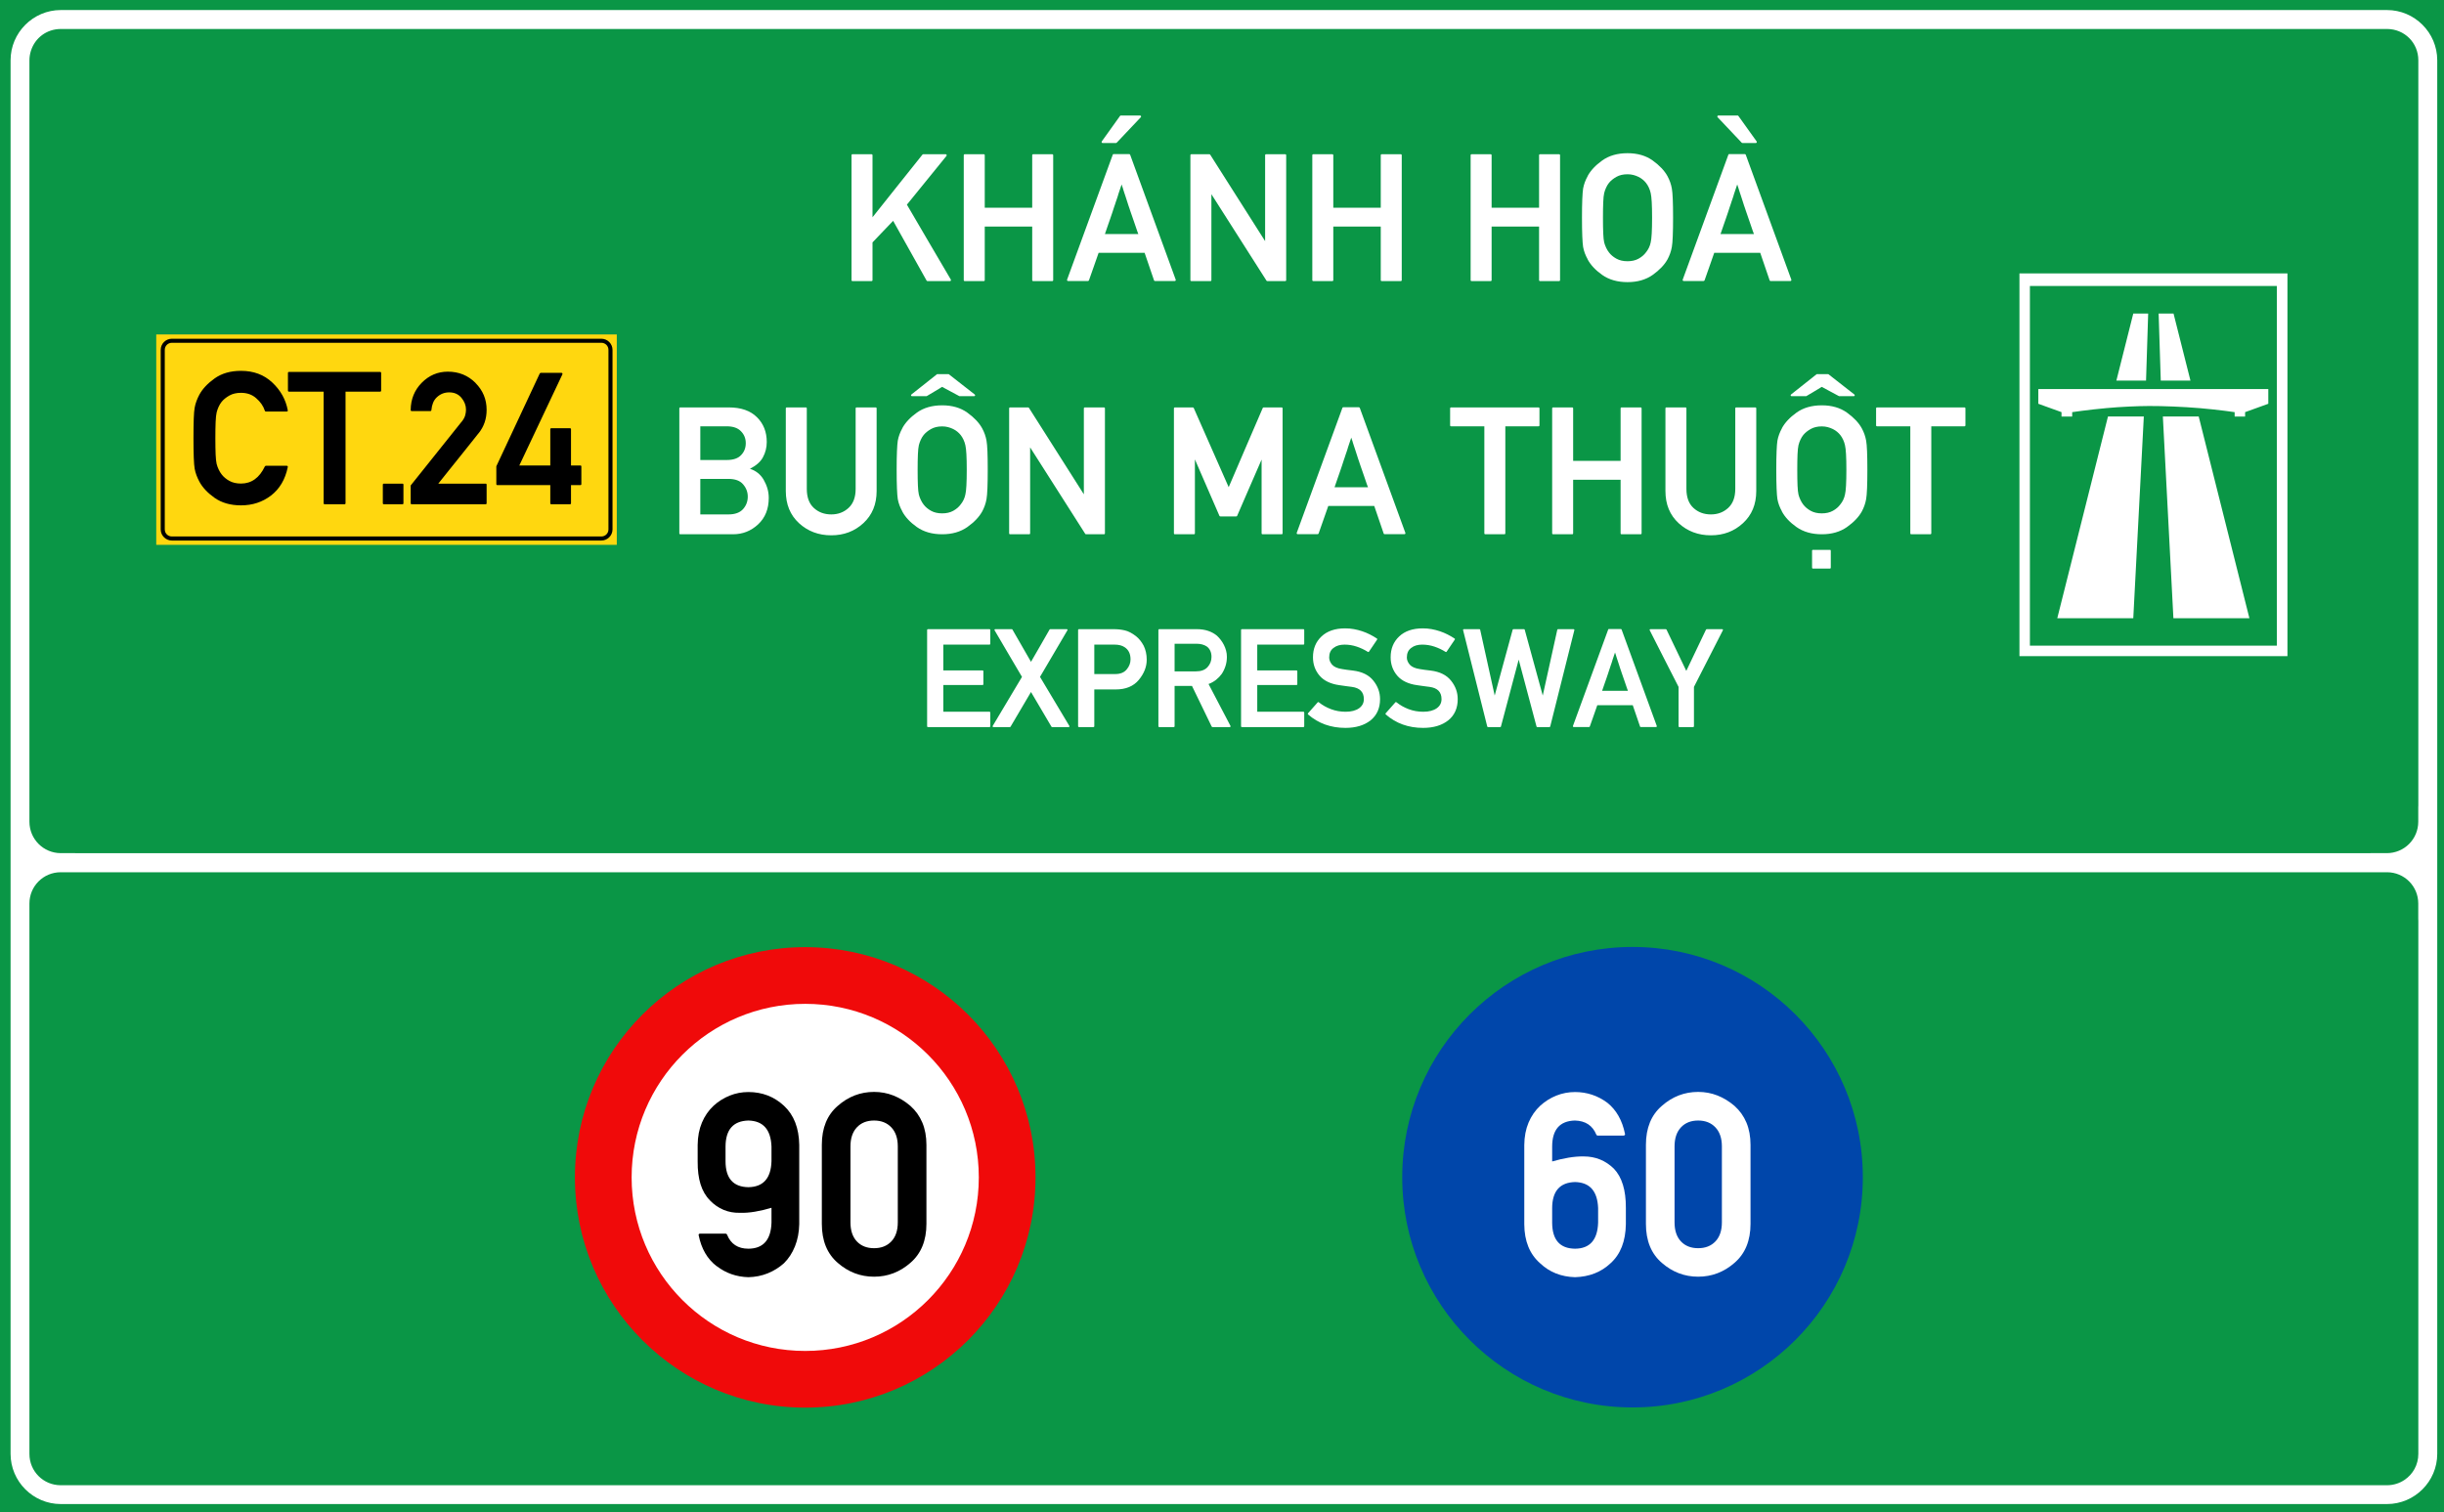 <?xml version="1.0" encoding="utf-8"?>
<svg viewBox="0 0 323.149 200" xmlns="http://www.w3.org/2000/svg">
  <g id="layer1" transform="matrix(1, 0, 0, 1, -303.46, -22.961)">
    <path id="rect15575" style="opacity:1;fill:#0a9646;fill-opacity:1;fill-rule:evenodd;stroke-width:0.042;stroke-linecap:square;stroke-miterlimit:10;paint-order:stroke fill markers" d="M 303.46,22.961 H 626.609 V 222.961 H 303.46 Z"/>
    <path transform="matrix(0.265,0,0,0.265,303.46,22.961)" d="m 30.354,5.012 c -13.809,0 -25.078,11.267 -25.078,25.076 v 332.957 47.121 49.043 13.887 252.455 c 0,13.809 11.269,25.066 25.078,25.066 H 1190.98 c 13.809,0 25.078,-11.258 25.078,-25.066 V 473.096 459.57 401.947 363.045 30.088 c 0,-13.809 -11.27,-25.076 -25.078,-25.076 z m 0,9.451 H 1190.98 c 8.74,0 15.643,6.885 15.643,15.625 v 332.957 38.902 c 0,0.3 -0.013,0.615 -0.037,0.938 v 7.207 c 0,8.688 -6.994,15.682 -15.682,15.682 h -8.076 c -0.187,0.007 -0.377,0.018 -0.559,0.018 H 38.023 c -0.181,0 -0.372,-0.01 -0.561,-0.018 h -7.098 c -8.688,0 -15.682,-6.994 -15.682,-15.682 V 30.152 c 0,-1.658 0.258,-3.254 0.73,-4.752 0.014,-0.045 0.033,-0.086 0.047,-0.131 1.997,-6.322 7.841,-10.807 14.893,-10.807 z M 30.281,435.305 h 6.959 1145.629 8.117 c 8.641,0 15.6,6.956 15.6,15.598 v 7.592 c 0.024,0.373 0.037,0.734 0.037,1.076 v 13.525 252.455 c 0,5.476 -2.711,10.222 -6.885,13.004 -2.492,1.686 -5.503,2.67 -8.752,2.67 H 30.281 c -8.641,0 -15.598,-6.956 -15.598,-15.598 V 450.902 c 0,-8.641 6.956,-15.598 15.598,-15.598 z" style="color:#000000;font-style:normal;font-variant:normal;font-weight:normal;font-stretch:normal;font-size:medium;line-height:normal;font-family:sans-serif;font-variant-ligatures:normal;font-variant-position:normal;font-variant-caps:normal;font-variant-numeric:normal;font-variant-alternates:normal;font-variant-east-asian:normal;font-feature-settings:normal;font-variation-settings:normal;text-indent:0;text-align:start;text-decoration:none;text-decoration-line:none;text-decoration-style:solid;text-decoration-color:#000000;letter-spacing:normal;word-spacing:normal;text-transform:none;writing-mode:lr-tb;direction:ltr;text-orientation:mixed;dominant-baseline:auto;baseline-shift:baseline;text-anchor:start;white-space:normal;shape-padding:0;shape-margin:0;inline-size:0;clip-rule:nonzero;display:inline;overflow:visible;visibility:visible;opacity:1;isolation:auto;mix-blend-mode:normal;color-interpolation:sRGB;color-interpolation-filters:linearRGB;solid-color:#000000;solid-opacity:1;vector-effect:none;fill:#ffffff;fill-opacity:1;fill-rule:evenodd;stroke:none;stroke-width:2.092;stroke-linecap:square;stroke-linejoin:miter;stroke-miterlimit:10;stroke-dasharray:none;stroke-dashoffset:0;stroke-opacity:1;paint-order:stroke fill markers;color-rendering:auto;image-rendering:auto;shape-rendering:auto;text-rendering:auto;enable-background:accumulate;stop-color:#000000;stop-opacity:1" id="path15582"/>
    <path d="m 324.12,67.194 h 60.893 v 27.821 h -60.893 z" style="opacity:1;fill:#ffd70f;fill-opacity:1;fill-rule:evenodd;stroke:none;stroke-width:0.554;stroke-linecap:square;stroke-miterlimit:10;stroke-dasharray:none;stroke-opacity:1;paint-order:stroke fill markers" id="rect15605"/>
    <path id="path15631" d="m 326.183,67.76 c -0.811,0 -1.474,0.66 -1.474,1.471 v 23.746 c 0,0.811 0.663,1.471 1.474,1.471 h 56.791 c 0.811,0 1.474,-0.66 1.474,-1.471 V 69.231 c 0,-0.811 -0.663,-1.471 -1.474,-1.471 z m 0,0.535 h 56.791 c 0.523,0 0.936,0.414 0.936,0.936 v 23.746 c 0,0.523 -0.414,0.933 -0.936,0.933 h -56.791 c -0.523,0 -0.936,-0.411 -0.936,-0.933 V 69.231 c 0,-0.523 0.414,-0.936 0.936,-0.936 z" style="color:#000000;font-style:normal;font-variant:normal;font-weight:normal;font-stretch:normal;font-size:medium;line-height:normal;font-family:sans-serif;font-variant-ligatures:normal;font-variant-position:normal;font-variant-caps:normal;font-variant-numeric:normal;font-variant-alternates:normal;font-variant-east-asian:normal;font-feature-settings:normal;font-variation-settings:normal;text-indent:0;text-align:start;text-decoration:none;text-decoration-line:none;text-decoration-style:solid;text-decoration-color:#000000;letter-spacing:normal;word-spacing:normal;text-transform:none;writing-mode:lr-tb;direction:ltr;text-orientation:mixed;dominant-baseline:auto;baseline-shift:baseline;text-anchor:start;white-space:normal;shape-padding:0;shape-margin:0;inline-size:0;clip-rule:nonzero;display:inline;overflow:visible;visibility:visible;opacity:1;isolation:auto;mix-blend-mode:normal;color-interpolation:sRGB;color-interpolation-filters:linearRGB;solid-color:#000000;solid-opacity:1;vector-effect:none;fill:#000000;fill-opacity:1;fill-rule:evenodd;stroke:none;stroke-width:0.119;stroke-linecap:square;stroke-linejoin:miter;stroke-miterlimit:10;stroke-dasharray:none;stroke-dashoffset:0;stroke-opacity:1;paint-order:stroke fill markers;color-rendering:auto;image-rendering:auto;shape-rendering:auto;text-rendering:auto;enable-background:accumulate;stop-color:#000000;stop-opacity:1"/>
    <path id="path17496" style="font-size:15.183px;line-height:1.46;font-family:'Singapore Road Signs';-inkscape-font-specification:'Singapore Road Signs';text-align:center;text-anchor:middle;opacity:1;fill:#ffffff;fill-opacity:1;stroke-width:0.076" d="m 570.475,59.12 v 50.614 h 35.435 V 59.12 Z m 1.382,1.66 h 32.653 v 47.566 h -32.653 z m 13.668,3.647 -2.235,8.87 h 3.922 l 0.282,-8.87 z m 3.353,0 0.282,8.87 h 3.924 l -2.237,-8.87 z m -15.909,9.992 v 1.942 l 3.067,1.108 v 0.585 h 1.411 v -0.585 c 0,0 2.087,-0.314 4.526,-0.535 1.953,-0.178 4.132,-0.272 5.644,-0.278 1.799,-0.006 4.458,0.094 6.74,0.288 2.513,0.214 4.571,0.525 4.571,0.525 v 0.585 h 1.382 v -0.585 l 3.067,-1.108 v -1.942 z m 9.211,3.621 -6.704,26.681 h 10.049 l 1.394,-26.681 z m 7.256,0 1.394,26.681 h 10.049 l -6.704,-26.681 z"/>
    <g style="font-size:14.79px;line-height:0;font-family:'Singapore Road Signs';-inkscape-font-specification:'Singapore Road Signs';text-align:center;text-anchor:middle;opacity:1;fill:#860000;fill-opacity:1;stroke-width:6.452" id="layer1-8" transform="matrix(0.087,0,0,0.087,-145.22,195.49)">
      <circle style="opacity:1;fill:#f00a0a;fill-opacity:1;fill-rule:nonzero;stroke:none;stroke-width:3622.55;stroke-linecap:round;stroke-linejoin:round;stroke-miterlimit:4;stroke-dasharray:none;stroke-opacity:1;paint-order:stroke fill markers" id="path815" cx="6380.997" cy="-193.298" r="350"/>
      <circle cy="-193.298" cx="6380.997" id="circle817" style="opacity:1;fill:#ffffff;fill-opacity:1;fill-rule:nonzero;stroke:none;stroke-width:2587.55;stroke-linecap:round;stroke-linejoin:round;stroke-miterlimit:4;stroke-dasharray:none;stroke-opacity:1;paint-order:stroke fill markers" r="263.821"/>
      <g aria-label="20 " style="font-style:normal;font-variant:normal;font-weight:bold;font-stretch:normal;font-size:414.864px;line-height:0;font-family:Giaothong1;-inkscape-font-specification:'Giaothong1 Bold';letter-spacing:0px;word-spacing:0px;fill:#000000;fill-opacity:1;stroke:none;stroke-width:24.785" id="text874" transform="matrix(-1,0,0,1,1299.029,-383.45)">
        <g aria-label="90" transform="translate(2310.226,387.548)" style="font-style:normal;font-variant:normal;font-weight:bold;font-stretch:normal;font-size:414.864px;line-height:0;font-family:Giaothong1;-inkscape-font-specification:'Giaothong1 Bold';letter-spacing:0px;word-spacing:0px;fill:#000000;fill-opacity:1;stroke:none;stroke-width:53.554" id="text844"/>
      </g>
    </g>
    <g style="font-size:14.79px;line-height:0;font-family:'Singapore Road Signs';-inkscape-font-specification:'Singapore Road Signs';text-align:center;text-anchor:middle;opacity:1;fill:#fff000;fill-opacity:1;stroke-width:6.452" id="layer1-7" transform="matrix(0.087,0,0,0.087,488.778,183.346)">
      <circle cy="-54" cx="351" id="circle817-6" style="opacity:1;fill:#0046aa;fill-opacity:1;fill-rule:nonzero;stroke:none;stroke-width:3622.58;stroke-linecap:round;stroke-linejoin:round;stroke-miterlimit:4;stroke-dasharray:none;stroke-opacity:1;paint-order:stroke fill markers" r="350"/>
      <path id="rect984" style="font-style: normal; font-variant: normal; font-weight: bold; font-stretch: normal; font-size: 414.864px; line-height: 0; font-family: Giaothong1; letter-spacing: 0px; word-spacing: 0px; opacity: 1; fill: rgb(255, 255, 255); fill-opacity: 1; fill-rule: nonzero; stroke: none; stroke-width: 0.344; stroke-linecap: round; stroke-linejoin: miter; stroke-miterlimit: 10; stroke-dasharray: none; stroke-opacity: 1; paint-order: stroke; visibility: hidden;" d="m 851.182,518.039 c -16.327,0 -29.471,13.144 -29.471,29.471 v 80.949 c 0,16.327 13.144,29.471 29.471,29.471 16.327,0 29.471,-13.144 29.471,-29.471 v -80.949 c 0,-16.327 -13.144,-29.471 -29.471,-29.471 z m -69.943,1.238 -26.109,69.754 c -2.728,7.404 -3.701,11.301 -3.701,28.447 0,18.12 0.779,22.017 4.676,28.252 5.261,8.378 14.223,13.443 24.939,13.443 10.911,0 20.069,-4.87 25.135,-13.443 3.702,-6.235 4.48,-10.132 4.48,-28.252 0,-22.017 -0.778,-26.888 -4.285,-32.344 -3.312,-5.066 -9.743,-8.963 -16.758,-8.963 -4.287,0 -7.013,0.778 -8.377,1.752 l -0.391,-0.389 22.602,-58.258 z m 69.943,18.74 c 5.259,0 9.492,4.234 9.492,9.492 v 80.949 c 0,5.259 -4.234,9.492 -9.492,9.492 -5.259,0 -9.492,-4.234 -9.492,-9.492 v -80.949 c 0,-5.259 4.234,-9.492 9.492,-9.492 z m -70.139,55.689 c 5.066,0 9.742,3.897 9.742,9.938 v 25.719 c 0,6.04 -4.676,9.938 -9.742,9.938 -5.066,0 -9.742,-3.897 -9.742,-9.938 v -25.719 c 0,-6.04 4.676,-9.938 9.742,-9.938 z" transform="matrix(3.035,0,0,3.035,-2125.71,-1839.706)"/>
    </g>
    <g aria-label="6" id="text19759" style="font-size:31.148px;line-height:1.3;font-family:'Singapore Road Signs';-inkscape-font-specification:'Singapore Road Signs';text-align:center;text-anchor:middle;stroke-width:0.16" transform="matrix(1.655,0,0,1.655,-321.317,-238.56)"/>
    <path d="M 363.263 46.797 Q 363.166 46.797 363.166 46.691 L 363.166 34.097 Q 363.166 33.991 363.263 33.991 L 365.179 33.991 Q 365.284 33.991 365.284 34.097 L 365.284 40.354 Q 366.541 38.764 367.798 37.195 Q 369.055 35.626 370.32 34.035 Q 370.364 33.991 370.399 33.991 L 372.667 33.991 Q 372.737 33.991 372.764 34.053 Q 372.79 34.114 372.746 34.167 L 368.756 39.08 Q 369.872 40.987 370.966 42.859 Q 372.061 44.731 373.186 46.639 Q 373.212 46.7 373.19 46.748 Q 373.168 46.797 373.098 46.797 L 370.83 46.797 Q 370.777 46.797 370.742 46.744 L 367.367 40.715 Q 366.822 41.277 366.321 41.805 Q 365.82 42.332 365.284 42.894 L 365.284 46.691 Q 365.284 46.797 365.179 46.797 Z M 381.508 46.797 Q 381.403 46.797 381.403 46.691 L 381.403 41.295 L 376.613 41.295 L 376.613 46.691 Q 376.613 46.797 376.507 46.797 L 374.6 46.797 Q 374.494 46.797 374.494 46.691 L 374.494 34.097 Q 374.494 33.991 374.6 33.991 L 376.507 33.991 Q 376.613 33.991 376.613 34.097 L 376.613 39.388 L 381.403 39.388 L 381.403 34.097 Q 381.403 33.991 381.508 33.991 L 383.415 33.991 Q 383.521 33.991 383.521 34.097 L 383.521 46.691 Q 383.521 46.797 383.415 46.797 Z M 385.022 46.788 Q 384.961 46.788 384.934 46.744 Q 384.908 46.7 384.925 46.647 L 389.531 34.044 Q 389.548 33.974 389.619 33.974 L 391.192 33.974 Q 391.218 33.974 391.249 33.996 Q 391.28 34.017 391.289 34.044 L 395.885 46.647 Q 395.903 46.7 395.877 46.744 Q 395.85 46.788 395.797 46.788 L 393.785 46.788 Q 393.714 46.788 393.697 46.718 L 392.748 43.94 L 388.107 43.94 Q 387.861 44.652 387.619 45.333 Q 387.378 46.015 387.131 46.718 Q 387.123 46.744 387.092 46.766 Q 387.061 46.788 387.035 46.788 Z M 392.115 42.051 Q 392.097 41.989 392.067 41.919 Q 392.036 41.849 392.018 41.796 Q 391.869 41.365 391.746 41 Q 391.623 40.636 391.526 40.363 Q 391.464 40.187 391.407 40.02 Q 391.35 39.853 391.297 39.704 Q 391.254 39.563 391.21 39.436 Q 391.166 39.309 391.122 39.185 Q 391.043 38.931 390.959 38.676 Q 390.876 38.421 390.788 38.148 Q 390.744 38.025 390.695 37.876 Q 390.647 37.726 390.594 37.559 Q 390.568 37.472 390.555 37.423 Q 390.542 37.375 390.524 37.327 Q 390.506 37.278 390.484 37.217 Q 390.463 37.155 390.427 37.041 Q 390.331 37.331 390.247 37.577 Q 390.164 37.823 390.093 38.034 Q 390.076 38.087 390.067 38.131 Q 390.058 38.175 390.041 38.219 Q 389.997 38.368 389.948 38.5 Q 389.9 38.632 389.856 38.764 Q 389.812 38.904 389.768 39.036 Q 389.724 39.168 389.68 39.291 Q 389.592 39.555 389.5 39.845 Q 389.408 40.135 389.294 40.451 Q 389.179 40.767 389.056 41.132 Q 388.933 41.497 388.74 42.051 Z M 388.511 32.857 Q 388.441 32.857 388.419 32.809 Q 388.397 32.761 388.423 32.699 L 390.26 30.133 Q 390.296 30.08 390.348 30.08 L 392.282 30.08 Q 392.352 30.08 392.383 30.142 Q 392.414 30.203 392.361 30.256 L 389.935 32.822 Q 389.926 32.831 389.9 32.844 Q 389.874 32.857 389.856 32.857 Z M 397.476 46.797 Q 397.37 46.797 397.37 46.691 L 397.37 34.097 Q 397.37 33.991 397.476 33.991 L 399.286 33.991 Q 399.339 33.991 399.374 34.044 L 404.911 42.763 L 404.911 34.097 Q 404.911 33.991 405.017 33.991 L 406.933 33.991 Q 407.038 33.991 407.038 34.097 L 407.038 46.691 Q 407.038 46.797 406.933 46.797 L 405.131 46.797 Q 405.078 46.797 405.043 46.744 L 399.489 38.025 L 399.489 46.691 Q 399.489 46.797 399.392 46.797 Z M 416.688 46.797 Q 416.583 46.797 416.583 46.691 L 416.583 41.295 L 411.793 41.295 L 411.793 46.691 Q 411.793 46.797 411.687 46.797 L 409.78 46.797 Q 409.674 46.797 409.674 46.691 L 409.674 34.097 Q 409.674 33.991 409.78 33.991 L 411.687 33.991 Q 411.793 33.991 411.793 34.097 L 411.793 39.388 L 416.583 39.388 L 416.583 34.097 Q 416.583 33.991 416.688 33.991 L 418.595 33.991 Q 418.701 33.991 418.701 34.097 L 418.701 46.691 Q 418.701 46.797 418.595 46.797 Z M 432.667 46.797 Q 432.562 46.797 432.562 46.691 L 432.562 41.295 L 427.772 41.295 L 427.772 46.691 Q 427.772 46.797 427.666 46.797 L 425.759 46.797 Q 425.654 46.797 425.654 46.691 L 425.654 34.097 Q 425.654 33.991 425.759 33.991 L 427.666 33.991 Q 427.772 33.991 427.772 34.097 L 427.772 39.388 L 432.562 39.388 L 432.562 34.097 Q 432.562 33.991 432.667 33.991 L 434.574 33.991 Q 434.68 33.991 434.68 34.097 L 434.68 46.691 Q 434.68 46.797 434.574 46.797 Z M 436.893 40.398 Q 436.893 39.247 436.924 38.517 Q 436.955 37.788 437.007 37.454 Q 437.069 37.12 437.183 36.812 Q 437.298 36.505 437.465 36.206 L 437.456 36.206 Q 437.913 35.353 438.932 34.624 Q 439.961 33.886 441.49 33.886 Q 443.002 33.886 444.03 34.624 Q 445.067 35.371 445.524 36.206 Q 445.849 36.804 445.964 37.454 Q 446.025 37.788 446.056 38.517 Q 446.087 39.247 446.087 40.398 Q 446.087 42.657 445.964 43.351 Q 445.902 43.694 445.792 44.002 Q 445.682 44.309 445.533 44.591 Q 445.067 45.434 444.03 46.173 Q 442.993 46.902 441.49 46.902 Q 439.969 46.902 438.932 46.173 Q 437.913 45.452 437.456 44.591 L 437.465 44.591 Q 437.298 44.292 437.183 43.989 Q 437.069 43.685 437.007 43.351 Q 436.955 43.017 436.924 42.284 Q 436.893 41.55 436.893 40.398 Z M 439.011 40.398 Q 439.011 41.356 439.038 41.976 Q 439.064 42.596 439.134 42.894 Q 439.205 43.167 439.332 43.435 Q 439.46 43.703 439.618 43.905 Q 439.899 44.274 440.365 44.534 Q 440.831 44.793 441.49 44.793 Q 442.14 44.793 442.606 44.534 Q 443.072 44.274 443.344 43.905 Q 443.714 43.457 443.828 42.894 Q 443.968 42.332 443.968 40.398 Q 443.968 39.44 443.933 38.821 Q 443.898 38.201 443.828 37.911 Q 443.766 37.63 443.643 37.362 Q 443.52 37.094 443.353 36.883 Q 443.221 36.716 443.032 36.558 Q 442.843 36.399 442.606 36.281 Q 442.369 36.162 442.088 36.087 Q 441.806 36.013 441.49 36.013 Q 440.831 36.013 440.365 36.276 Q 439.899 36.54 439.618 36.883 Q 439.451 37.094 439.328 37.362 Q 439.205 37.63 439.134 37.911 Q 439.064 38.21 439.038 38.834 Q 439.011 39.458 439.011 40.398 Z M 447.157 46.788 Q 447.096 46.788 447.07 46.744 Q 447.043 46.7 447.061 46.647 L 451.666 34.044 Q 451.684 33.974 451.754 33.974 L 453.327 33.974 Q 453.354 33.974 453.385 33.996 Q 453.415 34.017 453.424 34.044 L 458.021 46.647 Q 458.038 46.7 458.012 46.744 Q 457.986 46.788 457.933 46.788 L 455.92 46.788 Q 455.85 46.788 455.832 46.718 L 454.883 43.94 L 450.242 43.94 Q 449.996 44.652 449.755 45.333 Q 449.513 46.015 449.267 46.718 Q 449.258 46.744 449.227 46.766 Q 449.197 46.788 449.17 46.788 Z M 454.25 42.051 Q 454.233 41.989 454.202 41.919 Q 454.171 41.849 454.154 41.796 Q 454.004 41.365 453.881 41 Q 453.758 40.636 453.661 40.363 Q 453.6 40.187 453.543 40.02 Q 453.486 39.853 453.433 39.704 Q 453.389 39.563 453.345 39.436 Q 453.301 39.309 453.257 39.185 Q 453.178 38.931 453.094 38.676 Q 453.011 38.421 452.923 38.148 Q 452.879 38.025 452.831 37.876 Q 452.782 37.726 452.73 37.559 Q 452.703 37.472 452.69 37.423 Q 452.677 37.375 452.659 37.327 Q 452.642 37.278 452.62 37.217 Q 452.598 37.155 452.563 37.041 Q 452.466 37.331 452.383 37.577 Q 452.299 37.823 452.229 38.034 Q 452.211 38.087 452.202 38.131 Q 452.194 38.175 452.176 38.219 Q 452.132 38.368 452.084 38.5 Q 452.035 38.632 451.991 38.764 Q 451.948 38.904 451.904 39.036 Q 451.86 39.168 451.816 39.291 Q 451.728 39.555 451.635 39.845 Q 451.543 40.135 451.429 40.451 Q 451.315 40.767 451.192 41.132 Q 451.069 41.497 450.875 42.051 Z M 453.09 32.857 Q 453.073 32.857 453.046 32.844 Q 453.02 32.831 453.011 32.822 L 450.585 30.256 Q 450.532 30.203 450.563 30.142 Q 450.594 30.08 450.664 30.08 L 452.598 30.08 Q 452.651 30.08 452.686 30.133 L 454.523 32.699 Q 454.549 32.761 454.527 32.809 Q 454.505 32.857 454.435 32.857 Z" transform="matrix(1.31, 0, 0, 1.31, -59.698, -1.169)" style="fill: rgb(255, 255, 255); text-wrap-mode: nowrap;"/>
    <path transform="matrix(1.31, 0, 0, 1.31, -59.698, -1.169)" style="fill: rgb(255, 255, 255); text-wrap-mode: nowrap;"/>
    <path d="M 345.891 72.357 Q 345.786 72.357 345.786 72.251 L 345.786 59.657 Q 345.786 59.551 345.891 59.551 L 350.778 59.551 Q 352.632 59.551 353.626 60.544 Q 354.61 61.52 354.61 63.04 Q 354.61 63.875 354.223 64.587 Q 353.872 65.255 352.914 65.747 Q 353.801 66.029 354.285 66.828 Q 354.54 67.268 354.676 67.729 Q 354.812 68.191 354.812 68.683 Q 354.812 70.362 353.731 71.364 Q 352.659 72.357 351.209 72.357 Z M 347.904 66.767 L 347.904 70.353 L 350.743 70.353 Q 351.736 70.353 352.219 69.817 Q 352.694 69.281 352.694 68.56 Q 352.694 67.857 352.219 67.312 Q 351.762 66.767 350.743 66.767 Z M 347.904 61.458 L 347.904 64.86 L 350.567 64.86 Q 351.56 64.86 352.017 64.368 Q 352.492 63.884 352.492 63.163 Q 352.492 62.452 352.017 61.968 Q 351.543 61.458 350.567 61.458 Z M 356.533 59.657 Q 356.533 59.551 356.639 59.551 L 358.555 59.551 Q 358.652 59.551 358.652 59.657 L 358.652 67.778 Q 358.652 69.043 359.355 69.694 Q 360.067 70.353 361.121 70.353 Q 362.158 70.353 362.87 69.694 Q 363.582 69.035 363.582 67.778 L 363.582 59.657 Q 363.582 59.551 363.688 59.551 L 365.595 59.551 Q 365.7 59.551 365.7 59.657 L 365.7 67.989 Q 365.7 70.01 364.356 71.241 Q 363.029 72.462 361.121 72.462 Q 359.205 72.462 357.869 71.241 Q 356.533 70.01 356.533 67.989 Z M 369.277 58.417 Q 369.198 58.417 369.176 58.351 Q 369.154 58.285 369.215 58.242 L 371.799 56.194 L 372.977 56.194 L 375.596 58.242 Q 375.658 58.285 375.636 58.351 Q 375.614 58.417 375.543 58.417 L 374.058 58.417 L 372.309 57.477 Q 371.922 57.714 371.527 57.952 Q 371.131 58.189 370.745 58.417 Z M 367.721 65.853 Q 367.721 64.702 367.752 63.972 Q 367.783 63.243 367.835 62.909 Q 367.897 62.575 368.011 62.267 Q 368.125 61.959 368.292 61.66 L 368.284 61.66 Q 368.741 60.808 369.76 60.078 Q 370.788 59.34 372.318 59.34 Q 373.829 59.34 374.858 60.078 Q 375.895 60.826 376.352 61.66 Q 376.677 62.258 376.791 62.909 Q 376.853 63.243 376.884 63.972 Q 376.914 64.702 376.914 65.853 Q 376.914 68.112 376.791 68.806 Q 376.73 69.149 376.62 69.456 Q 376.51 69.764 376.361 70.045 Q 375.895 70.889 374.858 71.627 Q 373.821 72.357 372.318 72.357 Q 370.797 72.357 369.76 71.627 Q 368.741 70.907 368.284 70.045 L 368.292 70.045 Q 368.125 69.746 368.011 69.443 Q 367.897 69.14 367.835 68.806 Q 367.783 68.472 367.752 67.738 Q 367.721 67.004 367.721 65.853 Z M 369.839 65.853 Q 369.839 66.811 369.866 67.431 Q 369.892 68.05 369.962 68.349 Q 370.033 68.621 370.16 68.89 Q 370.288 69.158 370.446 69.36 Q 370.727 69.729 371.193 69.988 Q 371.659 70.247 372.318 70.247 Q 372.968 70.247 373.434 69.988 Q 373.9 69.729 374.172 69.36 Q 374.541 68.911 374.656 68.349 Q 374.796 67.786 374.796 65.853 Q 374.796 64.895 374.761 64.275 Q 374.726 63.656 374.656 63.366 Q 374.594 63.084 374.471 62.816 Q 374.348 62.548 374.181 62.337 Q 374.049 62.17 373.86 62.012 Q 373.671 61.854 373.434 61.735 Q 373.197 61.617 372.915 61.542 Q 372.634 61.467 372.318 61.467 Q 371.659 61.467 371.193 61.731 Q 370.727 61.994 370.446 62.337 Q 370.279 62.548 370.156 62.816 Q 370.033 63.084 369.962 63.366 Q 369.892 63.664 369.866 64.288 Q 369.839 64.912 369.839 65.853 Z M 379.181 72.357 Q 379.075 72.357 379.075 72.251 L 379.075 59.657 Q 379.075 59.551 379.181 59.551 L 380.991 59.551 Q 381.044 59.551 381.079 59.604 L 386.616 68.323 L 386.616 59.657 Q 386.616 59.551 386.722 59.551 L 388.638 59.551 Q 388.743 59.551 388.743 59.657 L 388.743 72.251 Q 388.743 72.357 388.638 72.357 L 386.836 72.357 Q 386.783 72.357 386.748 72.304 L 381.193 63.585 L 381.193 72.251 Q 381.193 72.357 381.097 72.357 Z M 395.811 72.357 Q 395.706 72.357 395.706 72.251 L 395.706 59.657 Q 395.706 59.551 395.811 59.551 L 397.613 59.551 Q 397.674 59.551 397.709 59.613 L 401.234 67.602 Q 402.086 65.589 402.948 63.607 Q 403.809 61.625 404.67 59.613 Q 404.697 59.551 404.767 59.551 L 406.569 59.551 Q 406.674 59.551 406.674 59.657 L 406.674 72.251 Q 406.674 72.357 406.569 72.357 L 404.662 72.357 Q 404.556 72.357 404.556 72.251 L 404.556 64.816 Q 403.941 66.248 403.317 67.663 Q 402.693 69.078 402.086 70.502 Q 402.051 70.555 401.99 70.555 L 400.399 70.555 Q 400.337 70.555 400.302 70.502 L 397.824 64.798 L 397.824 72.251 Q 397.824 72.357 397.718 72.357 Z M 408.201 72.348 Q 408.14 72.348 408.113 72.304 Q 408.087 72.26 408.105 72.207 L 412.71 59.604 Q 412.728 59.534 412.798 59.534 L 414.371 59.534 Q 414.397 59.534 414.428 59.556 Q 414.459 59.577 414.468 59.604 L 419.064 72.207 Q 419.082 72.26 419.056 72.304 Q 419.029 72.348 418.977 72.348 L 416.964 72.348 Q 416.894 72.348 416.876 72.278 L 415.927 69.5 L 411.286 69.5 Q 411.04 70.212 410.798 70.893 Q 410.557 71.575 410.311 72.278 Q 410.302 72.304 410.271 72.326 Q 410.24 72.348 410.214 72.348 Z M 415.294 67.611 Q 415.276 67.549 415.246 67.479 Q 415.215 67.409 415.197 67.356 Q 415.048 66.925 414.925 66.56 Q 414.802 66.196 414.705 65.923 Q 414.644 65.747 414.586 65.58 Q 414.529 65.413 414.477 65.264 Q 414.433 65.123 414.389 64.996 Q 414.345 64.869 414.301 64.745 Q 414.222 64.491 414.138 64.236 Q 414.055 63.981 413.967 63.708 Q 413.923 63.585 413.875 63.436 Q 413.826 63.286 413.773 63.119 Q 413.747 63.032 413.734 62.983 Q 413.721 62.935 413.703 62.887 Q 413.686 62.838 413.664 62.777 Q 413.642 62.715 413.606 62.601 Q 413.51 62.891 413.426 63.137 Q 413.343 63.383 413.272 63.594 Q 413.255 63.647 413.246 63.691 Q 413.237 63.735 413.22 63.779 Q 413.176 63.928 413.127 64.06 Q 413.079 64.192 413.035 64.324 Q 412.991 64.464 412.947 64.596 Q 412.903 64.728 412.859 64.851 Q 412.772 65.115 412.679 65.405 Q 412.587 65.695 412.473 66.011 Q 412.358 66.327 412.235 66.692 Q 412.112 67.057 411.919 67.611 Z M 427.144 72.357 Q 427.038 72.357 427.038 72.251 L 427.038 61.458 L 423.689 61.458 Q 423.584 61.458 423.584 61.353 L 423.584 59.657 Q 423.584 59.551 423.689 59.551 L 432.496 59.551 Q 432.602 59.551 432.602 59.657 L 432.602 61.353 Q 432.602 61.458 432.496 61.458 L 429.156 61.458 L 429.156 72.251 Q 429.156 72.357 429.051 72.357 Z M 440.897 72.357 Q 440.791 72.357 440.791 72.251 L 440.791 66.855 L 436.001 66.855 L 436.001 72.251 Q 436.001 72.357 435.896 72.357 L 433.989 72.357 Q 433.883 72.357 433.883 72.251 L 433.883 59.657 Q 433.883 59.551 433.989 59.551 L 435.896 59.551 Q 436.001 59.551 436.001 59.657 L 436.001 64.948 L 440.791 64.948 L 440.791 59.657 Q 440.791 59.551 440.897 59.551 L 442.804 59.551 Q 442.91 59.551 442.91 59.657 L 442.91 72.251 Q 442.91 72.357 442.804 72.357 Z M 445.316 59.657 Q 445.316 59.551 445.422 59.551 L 447.338 59.551 Q 447.434 59.551 447.434 59.657 L 447.434 67.778 Q 447.434 69.043 448.138 69.694 Q 448.849 70.353 449.904 70.353 Q 450.941 70.353 451.653 69.694 Q 452.365 69.035 452.365 67.778 L 452.365 59.657 Q 452.365 59.551 452.471 59.551 L 454.378 59.551 Q 454.483 59.551 454.483 59.657 L 454.483 67.989 Q 454.483 70.01 453.138 71.241 Q 451.811 72.462 449.904 72.462 Q 447.988 72.462 446.652 71.241 Q 445.316 70.01 445.316 67.989 Z M 458.06 58.417 Q 457.98 58.417 457.958 58.351 Q 457.936 58.285 457.998 58.242 L 460.582 56.194 L 461.76 56.194 L 464.379 58.242 Q 464.44 58.285 464.418 58.351 Q 464.396 58.417 464.326 58.417 L 462.841 58.417 L 461.092 57.477 Q 460.705 57.714 460.31 57.952 Q 459.914 58.189 459.527 58.417 Z M 456.504 65.853 Q 456.504 64.702 456.535 63.972 Q 456.565 63.243 456.618 62.909 Q 456.68 62.575 456.794 62.267 Q 456.908 61.959 457.075 61.66 L 457.066 61.66 Q 457.523 60.808 458.543 60.078 Q 459.571 59.34 461.101 59.34 Q 462.612 59.34 463.641 60.078 Q 464.678 60.826 465.135 61.66 Q 465.46 62.258 465.574 62.909 Q 465.636 63.243 465.666 63.972 Q 465.697 64.702 465.697 65.853 Q 465.697 68.112 465.574 68.806 Q 465.513 69.149 465.403 69.456 Q 465.293 69.764 465.144 70.045 Q 464.678 70.889 463.641 71.627 Q 462.603 72.357 461.101 72.357 Q 459.58 72.357 458.543 71.627 Q 457.523 70.907 457.066 70.045 L 457.075 70.045 Q 456.908 69.746 456.794 69.443 Q 456.68 69.14 456.618 68.806 Q 456.565 68.472 456.535 67.738 Q 456.504 67.004 456.504 65.853 Z M 458.622 65.853 Q 458.622 66.811 458.648 67.431 Q 458.675 68.05 458.745 68.349 Q 458.815 68.621 458.943 68.89 Q 459.07 69.158 459.228 69.36 Q 459.51 69.729 459.976 69.988 Q 460.441 70.247 461.101 70.247 Q 461.751 70.247 462.217 69.988 Q 462.683 69.729 462.955 69.36 Q 463.324 68.911 463.438 68.349 Q 463.579 67.786 463.579 65.853 Q 463.579 64.895 463.544 64.275 Q 463.509 63.656 463.438 63.366 Q 463.377 63.084 463.254 62.816 Q 463.131 62.548 462.964 62.337 Q 462.832 62.17 462.643 62.012 Q 462.454 61.854 462.217 61.735 Q 461.979 61.617 461.698 61.542 Q 461.417 61.467 461.101 61.467 Q 460.441 61.467 459.976 61.731 Q 459.51 61.994 459.228 62.337 Q 459.061 62.548 458.938 62.816 Q 458.815 63.084 458.745 63.366 Q 458.675 63.664 458.648 64.288 Q 458.622 64.912 458.622 65.853 Z M 460.213 75.82 Q 460.116 75.82 460.116 75.723 L 460.116 74.027 Q 460.116 73.93 460.213 73.93 L 461.918 73.93 Q 462.006 73.93 462.006 74.027 L 462.006 75.723 Q 462.006 75.82 461.918 75.82 Z M 470.138 72.357 Q 470.032 72.357 470.032 72.251 L 470.032 61.458 L 466.684 61.458 Q 466.578 61.458 466.578 61.353 L 466.578 59.657 Q 466.578 59.551 466.684 59.551 L 475.49 59.551 Q 475.596 59.551 475.596 59.657 L 475.596 61.353 Q 475.596 61.458 475.49 61.458 L 472.15 61.458 L 472.15 72.251 Q 472.15 72.357 472.045 72.357 Z" transform="matrix(1.31, 0, 0, 1.31, -59.698, -1.169)" style="fill: rgb(255, 255, 255); text-wrap-mode: nowrap;"/>
    <path d="M 426.152 119.118 Q 426.045 119.118 426.045 119.011 L 426.045 106.277 Q 426.045 106.17 426.152 106.17 L 434.292 106.17 Q 434.399 106.17 434.399 106.277 L 434.399 108.107 Q 434.399 108.214 434.292 108.214 L 428.187 108.214 L 428.187 111.626 L 433.377 111.626 Q 433.484 111.626 433.484 111.733 L 433.484 113.457 Q 433.484 113.555 433.377 113.555 L 428.187 113.555 L 428.187 117.092 L 434.292 117.092 Q 434.399 117.092 434.399 117.198 L 434.399 119.011 Q 434.399 119.118 434.292 119.118 Z M 442.571 119.118 Q 442.517 119.118 442.482 119.065 L 439.78 114.479 Q 439.105 115.634 438.429 116.772 Q 437.754 117.909 437.079 119.065 Q 437.043 119.118 436.99 119.118 L 434.813 119.118 Q 434.741 119.118 434.715 119.069 Q 434.688 119.02 434.724 118.958 L 438.589 112.48 Q 437.674 110.933 436.776 109.405 Q 435.879 107.876 434.972 106.33 Q 434.937 106.268 434.964 106.219 Q 434.99 106.17 435.052 106.17 L 437.239 106.17 Q 437.292 106.17 437.327 106.223 L 439.78 110.489 Q 440.393 109.422 441.007 108.361 Q 441.62 107.299 442.233 106.223 Q 442.268 106.17 442.322 106.17 L 444.508 106.17 Q 444.57 106.17 444.597 106.219 Q 444.623 106.268 444.588 106.33 L 440.971 112.48 Q 441.949 114.106 442.908 115.719 Q 443.868 117.332 444.846 118.958 Q 444.881 119.02 444.855 119.069 Q 444.828 119.118 444.757 119.118 Z M 448.15 108.214 L 448.15 112.106 L 450.914 112.106 Q 451.936 112.106 452.433 111.493 Q 452.94 110.898 452.94 110.16 Q 452.94 109.058 452.158 108.552 Q 451.651 108.214 450.843 108.214 Z M 446.115 119.118 Q 446.008 119.118 446.008 119.011 L 446.008 106.277 Q 446.008 106.17 446.115 106.17 L 450.736 106.17 Q 451.5 106.17 452.184 106.33 Q 452.878 106.49 453.66 107.094 Q 453.962 107.334 454.215 107.65 Q 454.468 107.965 454.673 108.347 Q 454.868 108.738 454.975 109.209 Q 455.081 109.68 455.081 110.213 Q 455.081 111.609 454.033 112.879 Q 452.984 114.141 450.985 114.141 L 448.15 114.141 L 448.15 119.011 Q 448.15 119.118 448.043 119.118 Z M 458.767 108.098 L 458.767 111.751 L 461.584 111.751 Q 462.615 111.751 463.13 111.182 Q 463.646 110.613 463.646 109.831 Q 463.646 109.387 463.49 109.04 Q 463.335 108.694 463.041 108.472 Q 462.784 108.294 462.441 108.196 Q 462.099 108.098 461.699 108.098 Z M 456.732 119.118 Q 456.625 119.118 456.625 119.011 L 456.625 106.277 Q 456.625 106.17 456.732 106.17 L 461.717 106.17 Q 462.544 106.17 463.21 106.397 Q 463.877 106.623 464.374 107.041 Q 464.632 107.281 464.868 107.587 Q 465.103 107.894 465.285 108.249 Q 465.467 108.605 465.574 109.005 Q 465.681 109.405 465.681 109.831 Q 465.681 110.462 465.503 111.027 Q 465.325 111.591 465.005 112.08 Q 464.676 112.533 464.241 112.875 Q 463.806 113.217 463.255 113.422 Q 463.974 114.799 464.703 116.19 Q 465.432 117.58 466.152 118.958 Q 466.178 119.02 466.152 119.069 Q 466.125 119.118 466.063 119.118 L 463.77 119.118 Q 463.743 119.118 463.717 119.096 Q 463.69 119.073 463.672 119.056 L 461.068 113.679 L 458.767 113.679 L 458.767 119.011 Q 458.767 119.118 458.66 119.118 Z M 467.661 119.118 Q 467.554 119.118 467.554 119.011 L 467.554 106.277 Q 467.554 106.17 467.661 106.17 L 475.801 106.17 Q 475.908 106.17 475.908 106.277 L 475.908 108.107 Q 475.908 108.214 475.801 108.214 L 469.696 108.214 L 469.696 111.626 L 474.886 111.626 Q 474.993 111.626 474.993 111.733 L 474.993 113.457 Q 474.993 113.555 474.886 113.555 L 469.696 113.555 L 469.696 117.092 L 475.801 117.092 Q 475.908 117.092 475.908 117.198 L 475.908 119.011 Q 475.908 119.118 475.801 119.118 Z M 477.686 115.848 Q 477.712 115.812 477.757 115.812 Q 477.801 115.812 477.837 115.839 Q 478.539 116.407 479.45 116.75 Q 480.36 117.092 481.374 117.092 Q 482.511 117.092 483.169 116.621 Q 483.791 116.167 483.791 115.421 Q 483.791 114.017 482.218 113.804 L 482.227 113.804 Q 482.005 113.777 481.805 113.75 Q 481.605 113.724 481.405 113.697 Q 481.205 113.67 480.996 113.639 Q 480.787 113.608 480.538 113.573 Q 479.703 113.457 479.05 113.15 Q 478.396 112.844 477.952 112.337 Q 477.508 111.822 477.286 111.213 Q 477.063 110.604 477.063 109.885 Q 477.063 108.196 478.183 107.139 Q 479.312 106.063 481.32 106.063 Q 481.916 106.063 482.48 106.165 Q 483.044 106.268 483.573 106.445 Q 484.102 106.623 484.586 106.868 Q 485.07 107.112 485.515 107.405 Q 485.604 107.467 485.541 107.556 L 484.466 109.147 Q 484.404 109.227 484.324 109.174 Q 483.631 108.738 482.849 108.476 Q 482.067 108.214 481.231 108.214 Q 480.805 108.214 480.44 108.316 Q 480.076 108.418 479.783 108.649 Q 479.205 109.067 479.205 109.92 Q 479.205 110.409 479.596 110.871 Q 479.792 111.084 480.121 111.231 Q 480.449 111.378 480.929 111.449 Q 481.187 111.493 481.534 111.542 Q 481.88 111.591 482.351 111.644 Q 484.173 111.866 485.053 112.986 Q 485.932 114.079 485.932 115.421 Q 485.932 117.216 484.679 118.229 Q 483.417 119.225 481.356 119.225 Q 478.45 119.225 476.415 117.447 Q 476.379 117.421 476.379 117.376 Q 476.379 117.332 476.406 117.296 Z M 487.955 115.848 Q 487.982 115.812 488.027 115.812 Q 488.071 115.812 488.107 115.839 Q 488.809 116.407 489.719 116.75 Q 490.63 117.092 491.643 117.092 Q 492.781 117.092 493.439 116.621 Q 494.061 116.167 494.061 115.421 Q 494.061 114.017 492.488 113.804 L 492.497 113.804 Q 492.274 113.777 492.074 113.75 Q 491.874 113.724 491.675 113.697 Q 491.475 113.67 491.266 113.639 Q 491.057 113.608 490.808 113.573 Q 489.973 113.457 489.32 113.15 Q 488.666 112.844 488.222 112.337 Q 487.778 111.822 487.556 111.213 Q 487.333 110.604 487.333 109.885 Q 487.333 108.196 488.453 107.139 Q 489.582 106.063 491.59 106.063 Q 492.186 106.063 492.75 106.165 Q 493.314 106.268 493.843 106.445 Q 494.372 106.623 494.856 106.868 Q 495.34 107.112 495.785 107.405 Q 495.873 107.467 495.811 107.556 L 494.736 109.147 Q 494.674 109.227 494.594 109.174 Q 493.901 108.738 493.119 108.476 Q 492.337 108.214 491.501 108.214 Q 491.075 108.214 490.71 108.316 Q 490.346 108.418 490.053 108.649 Q 489.475 109.067 489.475 109.92 Q 489.475 110.409 489.866 110.871 Q 490.062 111.084 490.39 111.231 Q 490.719 111.378 491.199 111.449 Q 491.457 111.493 491.803 111.542 Q 492.15 111.591 492.621 111.644 Q 494.443 111.866 495.323 112.986 Q 496.202 114.079 496.202 115.421 Q 496.202 117.216 494.949 118.229 Q 493.687 119.225 491.626 119.225 Q 488.72 119.225 486.685 117.447 Q 486.649 117.421 486.649 117.376 Q 486.649 117.332 486.676 117.296 Z M 500.211 119.118 Q 500.123 119.118 500.105 119.038 L 496.914 106.303 Q 496.897 106.25 496.932 106.21 Q 496.968 106.17 497.021 106.17 L 499.065 106.17 Q 499.154 106.17 499.172 106.25 L 501.091 114.95 Q 501.678 112.764 502.273 110.604 Q 502.869 108.445 503.464 106.25 Q 503.482 106.17 503.571 106.17 L 504.966 106.17 Q 505.046 106.17 505.064 106.25 L 507.445 114.95 Q 507.925 112.764 508.405 110.604 Q 508.885 108.445 509.365 106.25 Q 509.382 106.17 509.471 106.17 L 511.515 106.17 Q 511.569 106.17 511.604 106.21 Q 511.64 106.25 511.622 106.303 L 508.432 119.038 Q 508.414 119.118 508.325 119.118 L 506.716 119.118 Q 506.636 119.118 506.619 119.038 L 504.264 110.196 Q 503.677 112.426 503.091 114.621 Q 502.504 116.816 501.918 119.038 Q 501.9 119.118 501.82 119.118 Z M 511.536 119.109 Q 511.473 119.109 511.447 119.065 Q 511.42 119.02 511.438 118.967 L 516.095 106.223 Q 516.112 106.152 516.183 106.152 L 517.774 106.152 Q 517.801 106.152 517.832 106.174 Q 517.863 106.197 517.872 106.223 L 522.52 118.967 Q 522.537 119.02 522.511 119.065 Q 522.484 119.109 522.431 119.109 L 520.396 119.109 Q 520.325 119.109 520.307 119.038 L 519.347 116.23 L 514.655 116.23 Q 514.406 116.95 514.162 117.638 Q 513.917 118.327 513.668 119.038 Q 513.66 119.065 513.628 119.087 Q 513.597 119.109 513.571 119.109 Z M 518.707 114.319 Q 518.689 114.257 518.658 114.186 Q 518.627 114.115 518.609 114.061 Q 518.458 113.626 518.334 113.257 Q 518.21 112.888 518.112 112.613 Q 518.05 112.435 517.992 112.266 Q 517.934 112.097 517.881 111.946 Q 517.836 111.804 517.792 111.675 Q 517.747 111.546 517.703 111.422 Q 517.623 111.164 517.539 110.907 Q 517.454 110.649 517.365 110.373 Q 517.321 110.249 517.272 110.098 Q 517.223 109.947 517.17 109.778 Q 517.143 109.689 517.13 109.64 Q 517.117 109.591 517.099 109.542 Q 517.081 109.494 517.059 109.431 Q 517.037 109.369 517.001 109.254 Q 516.903 109.547 516.819 109.796 Q 516.734 110.045 516.663 110.258 Q 516.646 110.311 516.637 110.356 Q 516.628 110.4 516.61 110.444 Q 516.566 110.596 516.517 110.729 Q 516.468 110.862 516.423 110.995 Q 516.379 111.138 516.334 111.271 Q 516.29 111.404 516.246 111.529 Q 516.157 111.795 516.063 112.088 Q 515.97 112.382 515.855 112.702 Q 515.739 113.022 515.615 113.39 Q 515.49 113.759 515.295 114.319 Z M 525.5 119.118 Q 525.402 119.118 525.402 119.011 L 525.402 113.804 Q 524.443 111.929 523.492 110.062 Q 522.541 108.196 521.59 106.321 Q 521.563 106.259 521.59 106.214 Q 521.617 106.17 521.688 106.17 L 523.714 106.17 Q 523.741 106.17 523.767 106.192 Q 523.794 106.214 523.812 106.232 L 526.424 111.689 Q 527.082 110.311 527.726 108.96 Q 528.371 107.61 529.028 106.232 Q 529.046 106.214 529.073 106.192 Q 529.099 106.17 529.126 106.17 L 531.161 106.17 Q 531.232 106.17 531.259 106.214 Q 531.285 106.259 531.259 106.321 L 527.437 113.804 L 527.437 119.011 Q 527.437 119.118 527.331 119.118 Z" style="fill: rgb(255, 255, 255); text-wrap-mode: nowrap;"/>
    <path d="M 341.366 84.558 Q 341.438 84.558 341.486 84.612 Q 341.534 84.666 341.51 84.738 Q 341.005 87.189 339.276 88.51 Q 338.435 89.147 337.45 89.471 Q 336.465 89.795 335.324 89.795 Q 333.246 89.795 331.828 88.798 Q 330.435 87.813 329.81 86.636 Q 329.594 86.228 329.438 85.813 Q 329.282 85.399 329.198 84.942 Q 329.042 84.054 329.042 80.906 Q 329.042 79.333 329.078 78.336 Q 329.114 77.339 329.198 76.883 Q 329.282 76.426 329.438 76.006 Q 329.594 75.585 329.81 75.177 Q 330.435 74.012 331.828 73.015 Q 333.234 72.006 335.324 72.006 Q 337.822 72.006 339.456 73.543 Q 341.113 75.093 341.51 77.219 Q 341.534 77.291 341.486 77.339 Q 341.438 77.387 341.366 77.387 L 338.615 77.387 Q 338.507 77.387 338.483 77.291 Q 338.327 76.81 338.038 76.396 Q 337.75 75.982 337.33 75.621 Q 336.537 74.913 335.324 74.913 Q 334.423 74.913 333.786 75.273 Q 333.15 75.633 332.765 76.102 Q 332.537 76.39 332.369 76.756 Q 332.201 77.123 332.105 77.507 Q 332.008 77.916 331.972 78.768 Q 331.936 79.621 331.936 80.906 Q 331.936 82.216 331.972 83.063 Q 332.008 83.909 332.105 84.318 Q 332.201 84.69 332.375 85.057 Q 332.549 85.423 332.765 85.699 Q 333.15 86.204 333.786 86.558 Q 334.423 86.912 335.324 86.912 Q 337.402 86.912 338.483 84.642 Q 338.507 84.618 338.543 84.588 Q 338.579 84.558 338.615 84.558 Z M 346.396 89.651 Q 346.252 89.651 346.252 89.507 L 346.252 74.756 L 341.676 74.756 Q 341.532 74.756 341.532 74.612 L 341.532 72.294 Q 341.532 72.15 341.676 72.15 L 353.711 72.15 Q 353.856 72.15 353.856 72.294 L 353.856 74.612 Q 353.856 74.756 353.711 74.756 L 349.147 74.756 L 349.147 89.507 Q 349.147 89.651 349.003 89.651 Z M 354.222 89.651 Q 354.078 89.651 354.078 89.507 L 354.078 87.068 Q 354.078 86.924 354.222 86.924 L 356.672 86.924 Q 356.804 86.924 356.804 87.068 L 356.804 89.507 Q 356.804 89.651 356.672 89.651 Z M 357.904 89.651 Q 357.76 89.651 357.76 89.507 L 357.76 87.165 L 364.487 78.744 L 364.487 78.756 Q 364.859 78.288 364.967 77.898 Q 365.075 77.507 365.075 77.135 Q 365.075 76.306 364.475 75.573 Q 363.874 74.853 362.853 74.853 Q 361.916 74.853 361.231 75.489 Q 360.895 75.801 360.721 76.228 Q 360.547 76.654 360.499 77.195 Q 360.499 77.255 360.457 77.291 Q 360.415 77.327 360.355 77.327 L 357.904 77.327 Q 357.76 77.327 357.76 77.183 Q 357.784 75.045 359.213 73.591 Q 360.667 72.114 362.673 72.114 Q 364.847 72.114 366.336 73.603 L 366.324 73.603 Q 367.802 75.081 367.802 77.159 Q 367.802 78.06 367.538 78.828 Q 367.273 79.597 366.745 80.258 L 366.745 80.246 Q 366.06 81.111 365.399 81.939 Q 364.739 82.768 364.078 83.591 Q 363.418 84.414 362.757 85.237 Q 362.096 86.06 361.412 86.924 L 367.658 86.924 Q 367.802 86.924 367.802 87.068 L 367.802 89.507 Q 367.802 89.651 367.658 89.651 Z M 369.23 87.117 Q 369.085 87.117 369.085 86.972 L 369.085 84.63 L 374.827 72.354 Q 374.851 72.33 374.887 72.3 Q 374.923 72.27 374.959 72.27 L 377.698 72.27 Q 377.77 72.27 377.812 72.33 Q 377.854 72.39 377.818 72.474 L 372.124 84.522 L 376.22 84.522 L 376.22 79.729 Q 376.22 79.597 376.364 79.597 L 378.815 79.597 Q 378.959 79.597 378.959 79.729 L 378.959 84.522 L 380.196 84.522 Q 380.328 84.522 380.328 84.666 L 380.328 86.972 Q 380.328 87.117 380.196 87.117 L 378.959 87.117 L 378.959 89.507 Q 378.959 89.651 378.815 89.651 L 376.364 89.651 Q 376.22 89.651 376.22 89.507 L 376.22 87.117 Z" style="text-wrap-mode: nowrap;"/>
    <path d="M 395.707 174.374 Q 395.723 172.731 396.271 171.427 Q 396.819 170.124 397.815 169.194 Q 398.761 168.331 399.94 167.858 Q 401.119 167.385 402.414 167.385 Q 405.153 167.385 407.112 169.194 Q 409.087 171.021 409.137 174.391 L 409.137 184.85 Q 409.104 186.46 408.573 187.788 Q 408.041 189.116 407.112 190.029 Q 406.165 190.876 404.978 191.358 Q 403.791 191.839 402.414 191.872 Q 400.04 191.806 398.23 190.411 L 398.23 190.428 Q 397.284 189.697 396.694 188.676 Q 396.105 187.655 395.839 186.327 Q 395.806 186.244 395.864 186.178 Q 395.922 186.111 396.022 186.111 L 399.409 186.111 Q 399.525 186.111 399.591 186.244 Q 400.338 188.104 402.414 188.104 Q 405.352 188.087 405.468 184.667 L 405.468 182.692 Q 404.373 183.024 403.293 183.206 Q 402.214 183.389 401.268 183.356 Q 398.977 183.405 397.3 181.695 L 397.317 181.695 Q 395.673 180.052 395.707 176.566 Z M 399.392 176.532 Q 399.392 179.919 402.414 179.969 Q 405.369 179.919 405.468 176.532 L 405.468 174.59 Q 405.335 171.22 402.414 171.153 Q 399.409 171.236 399.392 174.59 Z M 422.168 174.573 Q 422.168 172.963 421.313 172.058 Q 420.458 171.153 419.03 171.153 Q 417.602 171.153 416.755 172.058 Q 415.909 172.963 415.909 174.573 L 415.909 184.617 Q 415.909 186.244 416.755 187.141 Q 417.602 188.037 419.03 188.037 Q 420.458 188.037 421.313 187.141 Q 422.168 186.244 422.168 184.617 Z M 412.124 174.374 Q 412.124 171.021 414.232 169.211 Q 416.324 167.368 419.03 167.368 Q 420.375 167.368 421.578 167.841 Q 422.782 168.315 423.828 169.211 Q 424.874 170.141 425.413 171.427 Q 425.953 172.714 425.953 174.374 L 425.953 184.817 Q 425.953 188.153 423.828 189.98 Q 421.736 191.806 419.03 191.806 Q 416.324 191.806 414.232 189.98 Q 412.124 188.17 412.124 184.817 Z" style="text-wrap-mode: nowrap;"/>
    <path d="M 505.003 174.391 Q 505.02 172.731 505.568 171.427 Q 506.116 170.124 507.112 169.194 Q 508.058 168.331 509.237 167.858 Q 510.415 167.385 511.71 167.385 Q 514.068 167.385 515.977 168.796 Q 517.77 170.224 518.318 172.913 Q 518.351 173.013 518.285 173.079 Q 518.218 173.146 518.119 173.146 L 514.715 173.146 Q 514.582 173.146 514.533 173.029 Q 513.786 171.203 511.694 171.153 Q 508.689 171.236 508.689 174.607 L 508.689 176.566 Q 509.768 176.25 510.839 176.068 Q 511.91 175.885 512.873 175.902 Q 515.197 175.902 516.857 177.528 Q 518.451 179.205 518.434 182.692 L 518.434 184.85 Q 518.384 188.253 516.409 190.029 Q 514.549 191.789 511.71 191.872 Q 508.955 191.789 507.112 190.046 Q 505.02 188.22 505.003 184.866 Z M 508.689 184.667 Q 508.706 188.07 511.71 188.104 Q 514.649 188.087 514.765 184.667 L 514.765 182.725 Q 514.632 179.355 511.71 179.288 Q 508.706 179.371 508.689 182.725 Z M 531.13 174.573 Q 531.13 172.963 530.275 172.058 Q 529.42 171.153 527.993 171.153 Q 526.565 171.153 525.718 172.058 Q 524.872 172.963 524.872 174.573 L 524.872 184.617 Q 524.872 186.244 525.718 187.141 Q 526.565 188.037 527.993 188.037 Q 529.42 188.037 530.275 187.141 Q 531.13 186.244 531.13 184.617 Z M 521.086 174.374 Q 521.086 171.021 523.195 169.211 Q 525.287 167.368 527.993 167.368 Q 529.337 167.368 530.541 167.841 Q 531.745 168.315 532.791 169.211 Q 533.836 170.141 534.376 171.427 Q 534.916 172.714 534.916 174.374 L 534.916 184.817 Q 534.916 188.153 532.791 189.98 Q 530.699 191.806 527.993 191.806 Q 525.287 191.806 523.195 189.98 Q 521.086 188.17 521.086 184.817 Z" style="fill: rgb(255, 255, 255); text-wrap-mode: nowrap;"/>
  </g>
</svg>